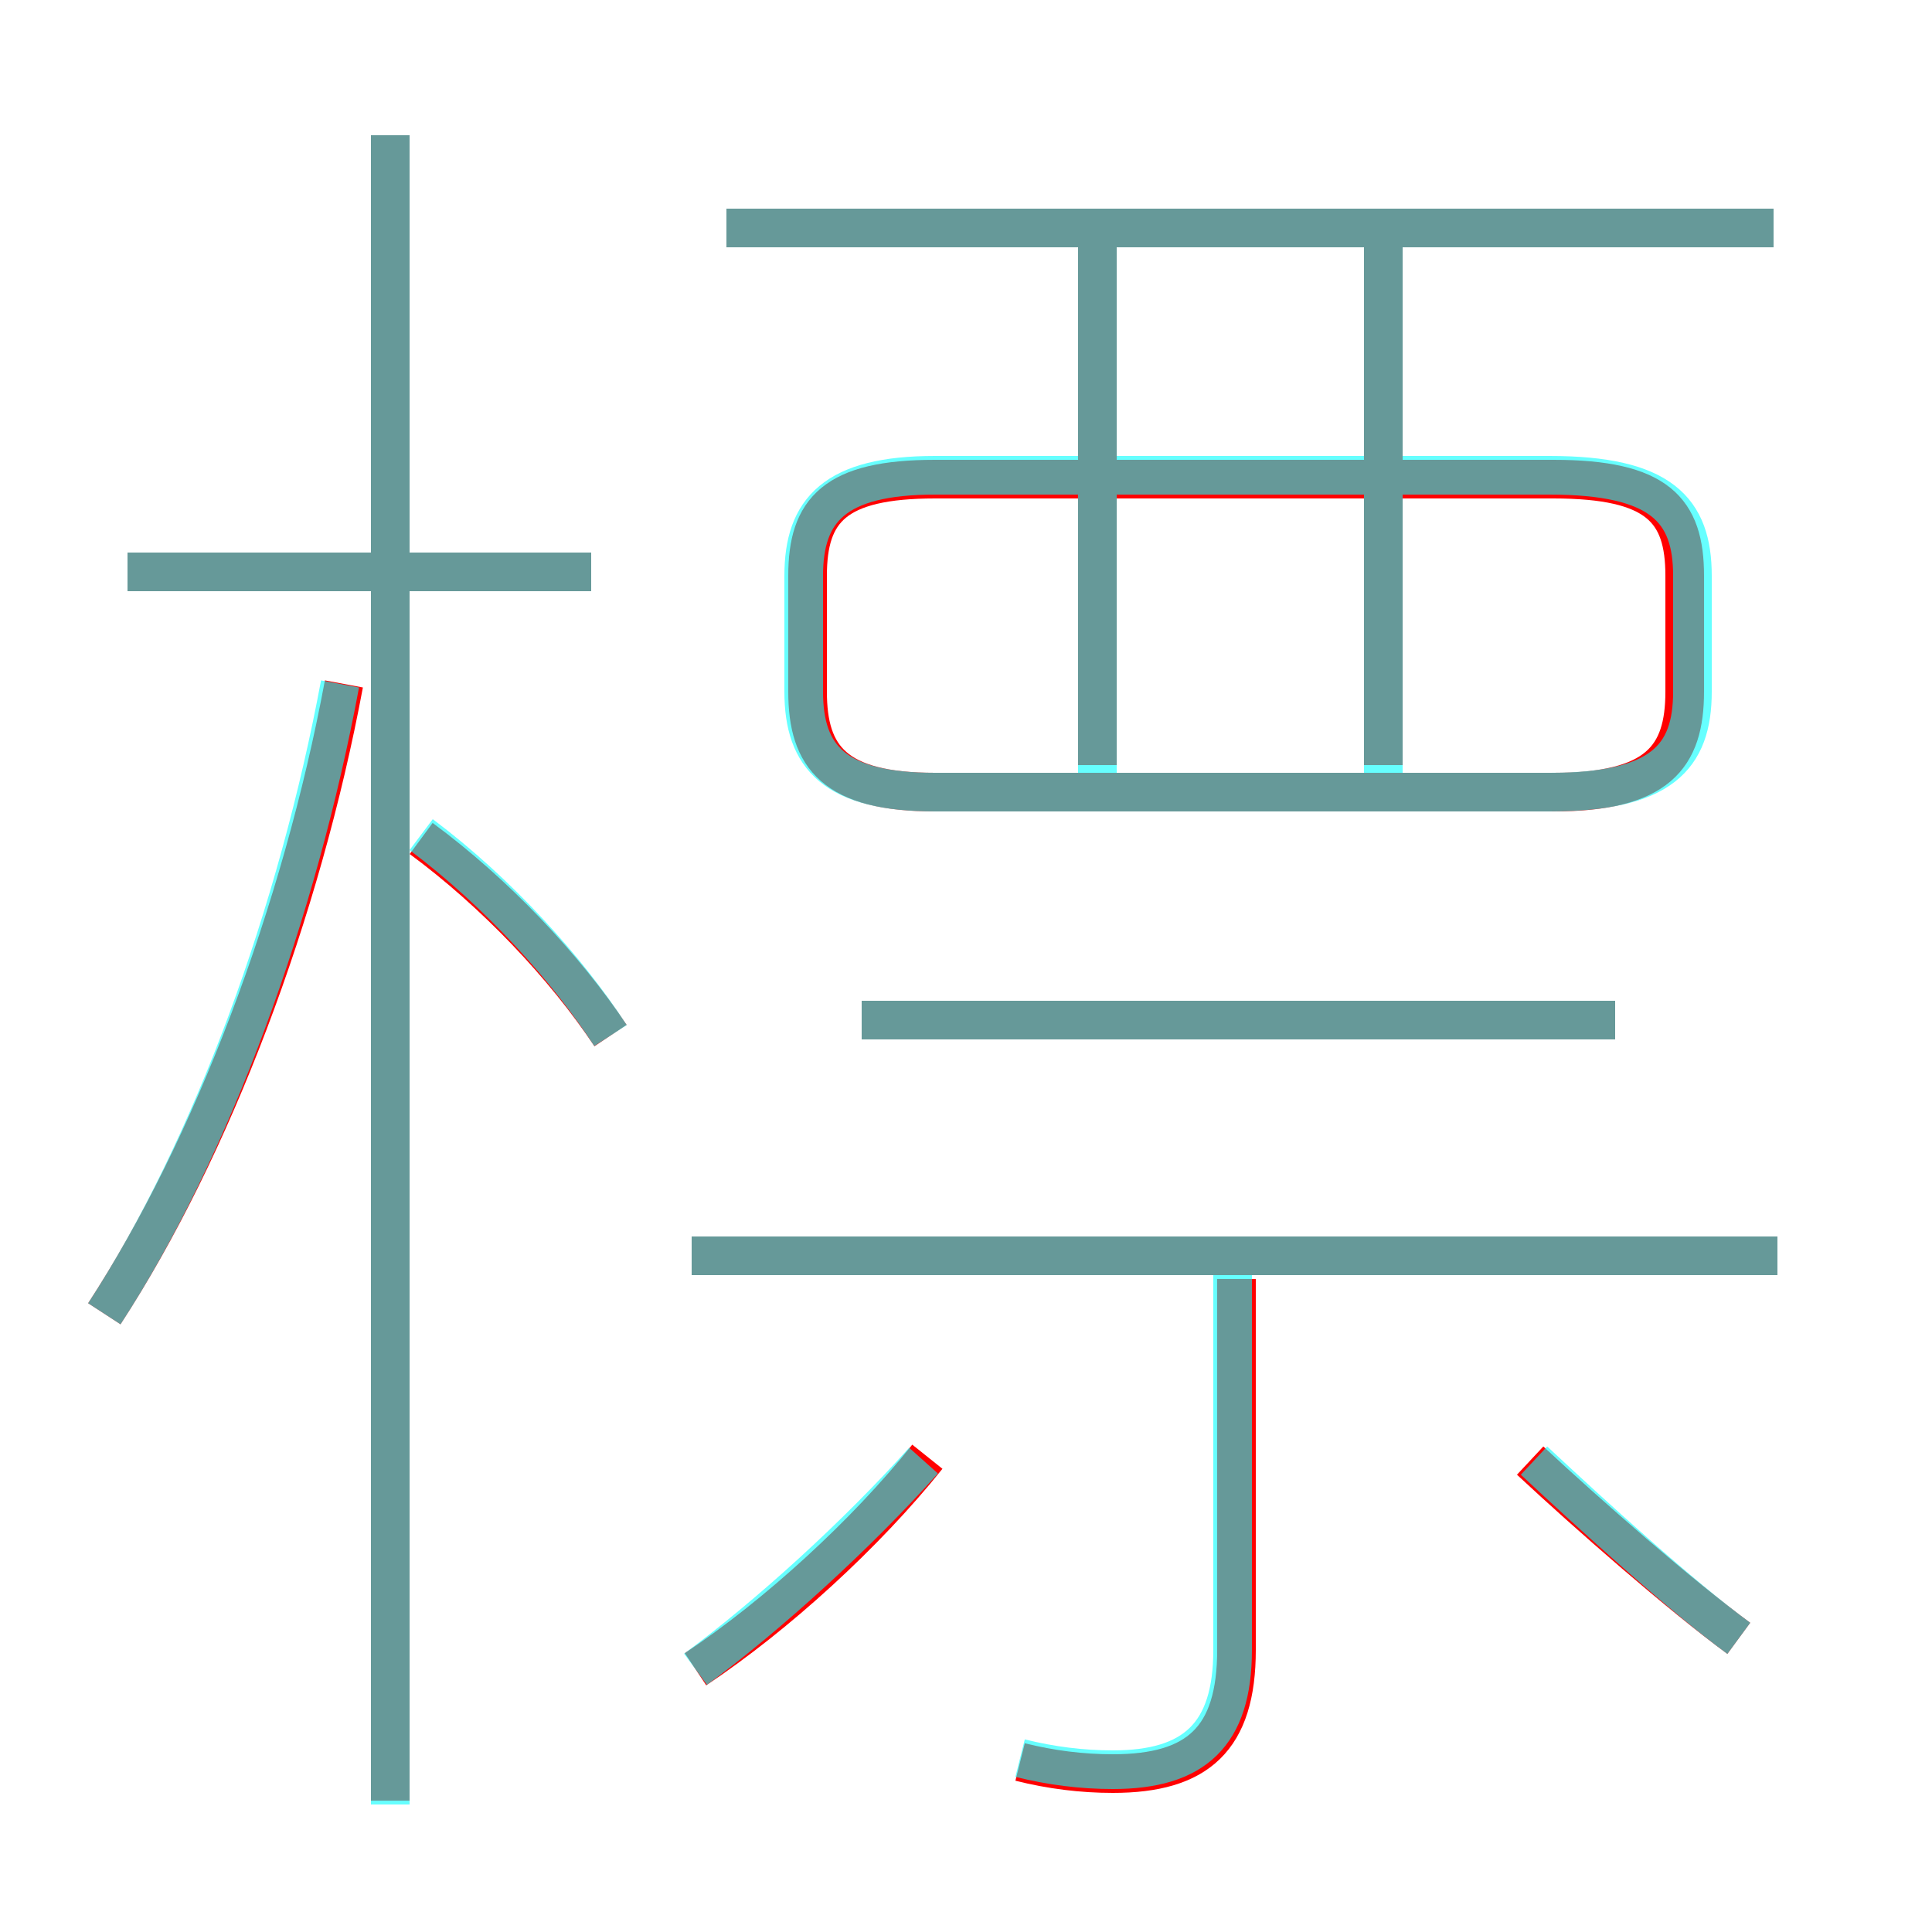 <?xml version='1.0' encoding='utf8'?>
<svg viewBox="0.0 -6.0 50.0 50.0" version="1.1" xmlns="http://www.w3.org/2000/svg">
<rect x="0.0" y="-6.0" width="50.0" height="50.0" fill="#333333" stroke="none"/>
<rect x="-1000" y="-1000" width="2000" height="2000" stroke="white" fill="white"/>
<g style="fill:none;stroke:rgba(255, 0, 0, 1);  stroke-width:1"><path d="M 24.2 -23.5 L 40.2 -23.5 C 42.9 -23.5 43.6 -24.4 43.6 -26.1 L 43.6 -29.1 C 43.6 -30.8 42.9 -31.6 40.2 -31.6 L 24.2 -31.6 C 21.6 -31.6 20.9 -30.8 20.9 -29.1 L 20.9 -26.1 C 20.9 -24.4 21.6 -23.5 24.2 -23.5 Z M 2.7 -10.0 C 5.5 -14.3 7.8 -20.4 8.9 -26.3 M 18.0 -0.8 C 20.1 -2.2 22.4 -4.3 24.0 -6.3 M 10.1 2.6 L 10.1 -40.5 M 26.4 1.6 C 27.2 1.8 28.0 1.9 28.8 1.9 C 31.0 1.9 32.0 1.0 32.0 -1.3 L 32.0 -10.9 M 15.8 -17.2 C 14.6 -19.0 12.8 -20.9 10.9 -22.3 M 15.3 -29.2 L 3.3 -29.2 M 46.0 -11.5 L 17.9 -11.5 M 45.0 -1.6 C 43.5 -2.7 41.1 -4.8 39.6 -6.2 M 41.8 -17.6 L 22.3 -17.6 M 28.4 -24.2 L 28.4 -37.8 M 35.8 -24.2 L 35.8 -37.8 M 45.9 -38.1 L 18.8 -38.1" transform="translate(0.0 38.0)" />
</g>
<g style="fill:none;stroke:rgba(0, 255, 255, 0.6);  stroke-width:1">
<path d="M 24.2 -23.5 L 40.1 -23.5 C 43.0 -23.5 43.8 -24.4 43.8 -26.1 L 43.8 -29.1 C 43.8 -30.8 43.0 -31.7 40.1 -31.7 L 24.2 -31.7 C 21.6 -31.7 20.8 -30.8 20.8 -29.1 L 20.8 -26.1 C 20.8 -24.4 21.6 -23.5 24.2 -23.5 Z M 18.0 -0.8 C 19.9 -2.2 22.2 -4.3 23.9 -6.2 M 2.7 -10.0 C 5.5 -14.3 7.7 -20.4 8.8 -26.3 M 10.1 2.7 L 10.1 -40.5 M 15.8 -17.2 C 14.7 -18.9 12.9 -20.9 10.9 -22.4 M 26.4 1.5 C 27.2 1.7 28.0 1.8 28.8 1.8 C 30.9 1.8 31.9 0.9 31.9 -1.3 L 31.9 -11.8 M 15.3 -29.2 L 3.3 -29.2 M 45.0 -1.6 C 43.5 -2.7 41.2 -4.8 39.7 -6.2 M 46.0 -11.5 L 17.9 -11.5 M 41.8 -17.6 L 22.3 -17.6 M 28.4 -23.9 L 28.4 -37.8 M 35.8 -23.9 L 35.8 -37.8 M 45.9 -38.1 L 18.8 -38.1" transform="translate(0.0 38.0)" />
</g>
</svg>